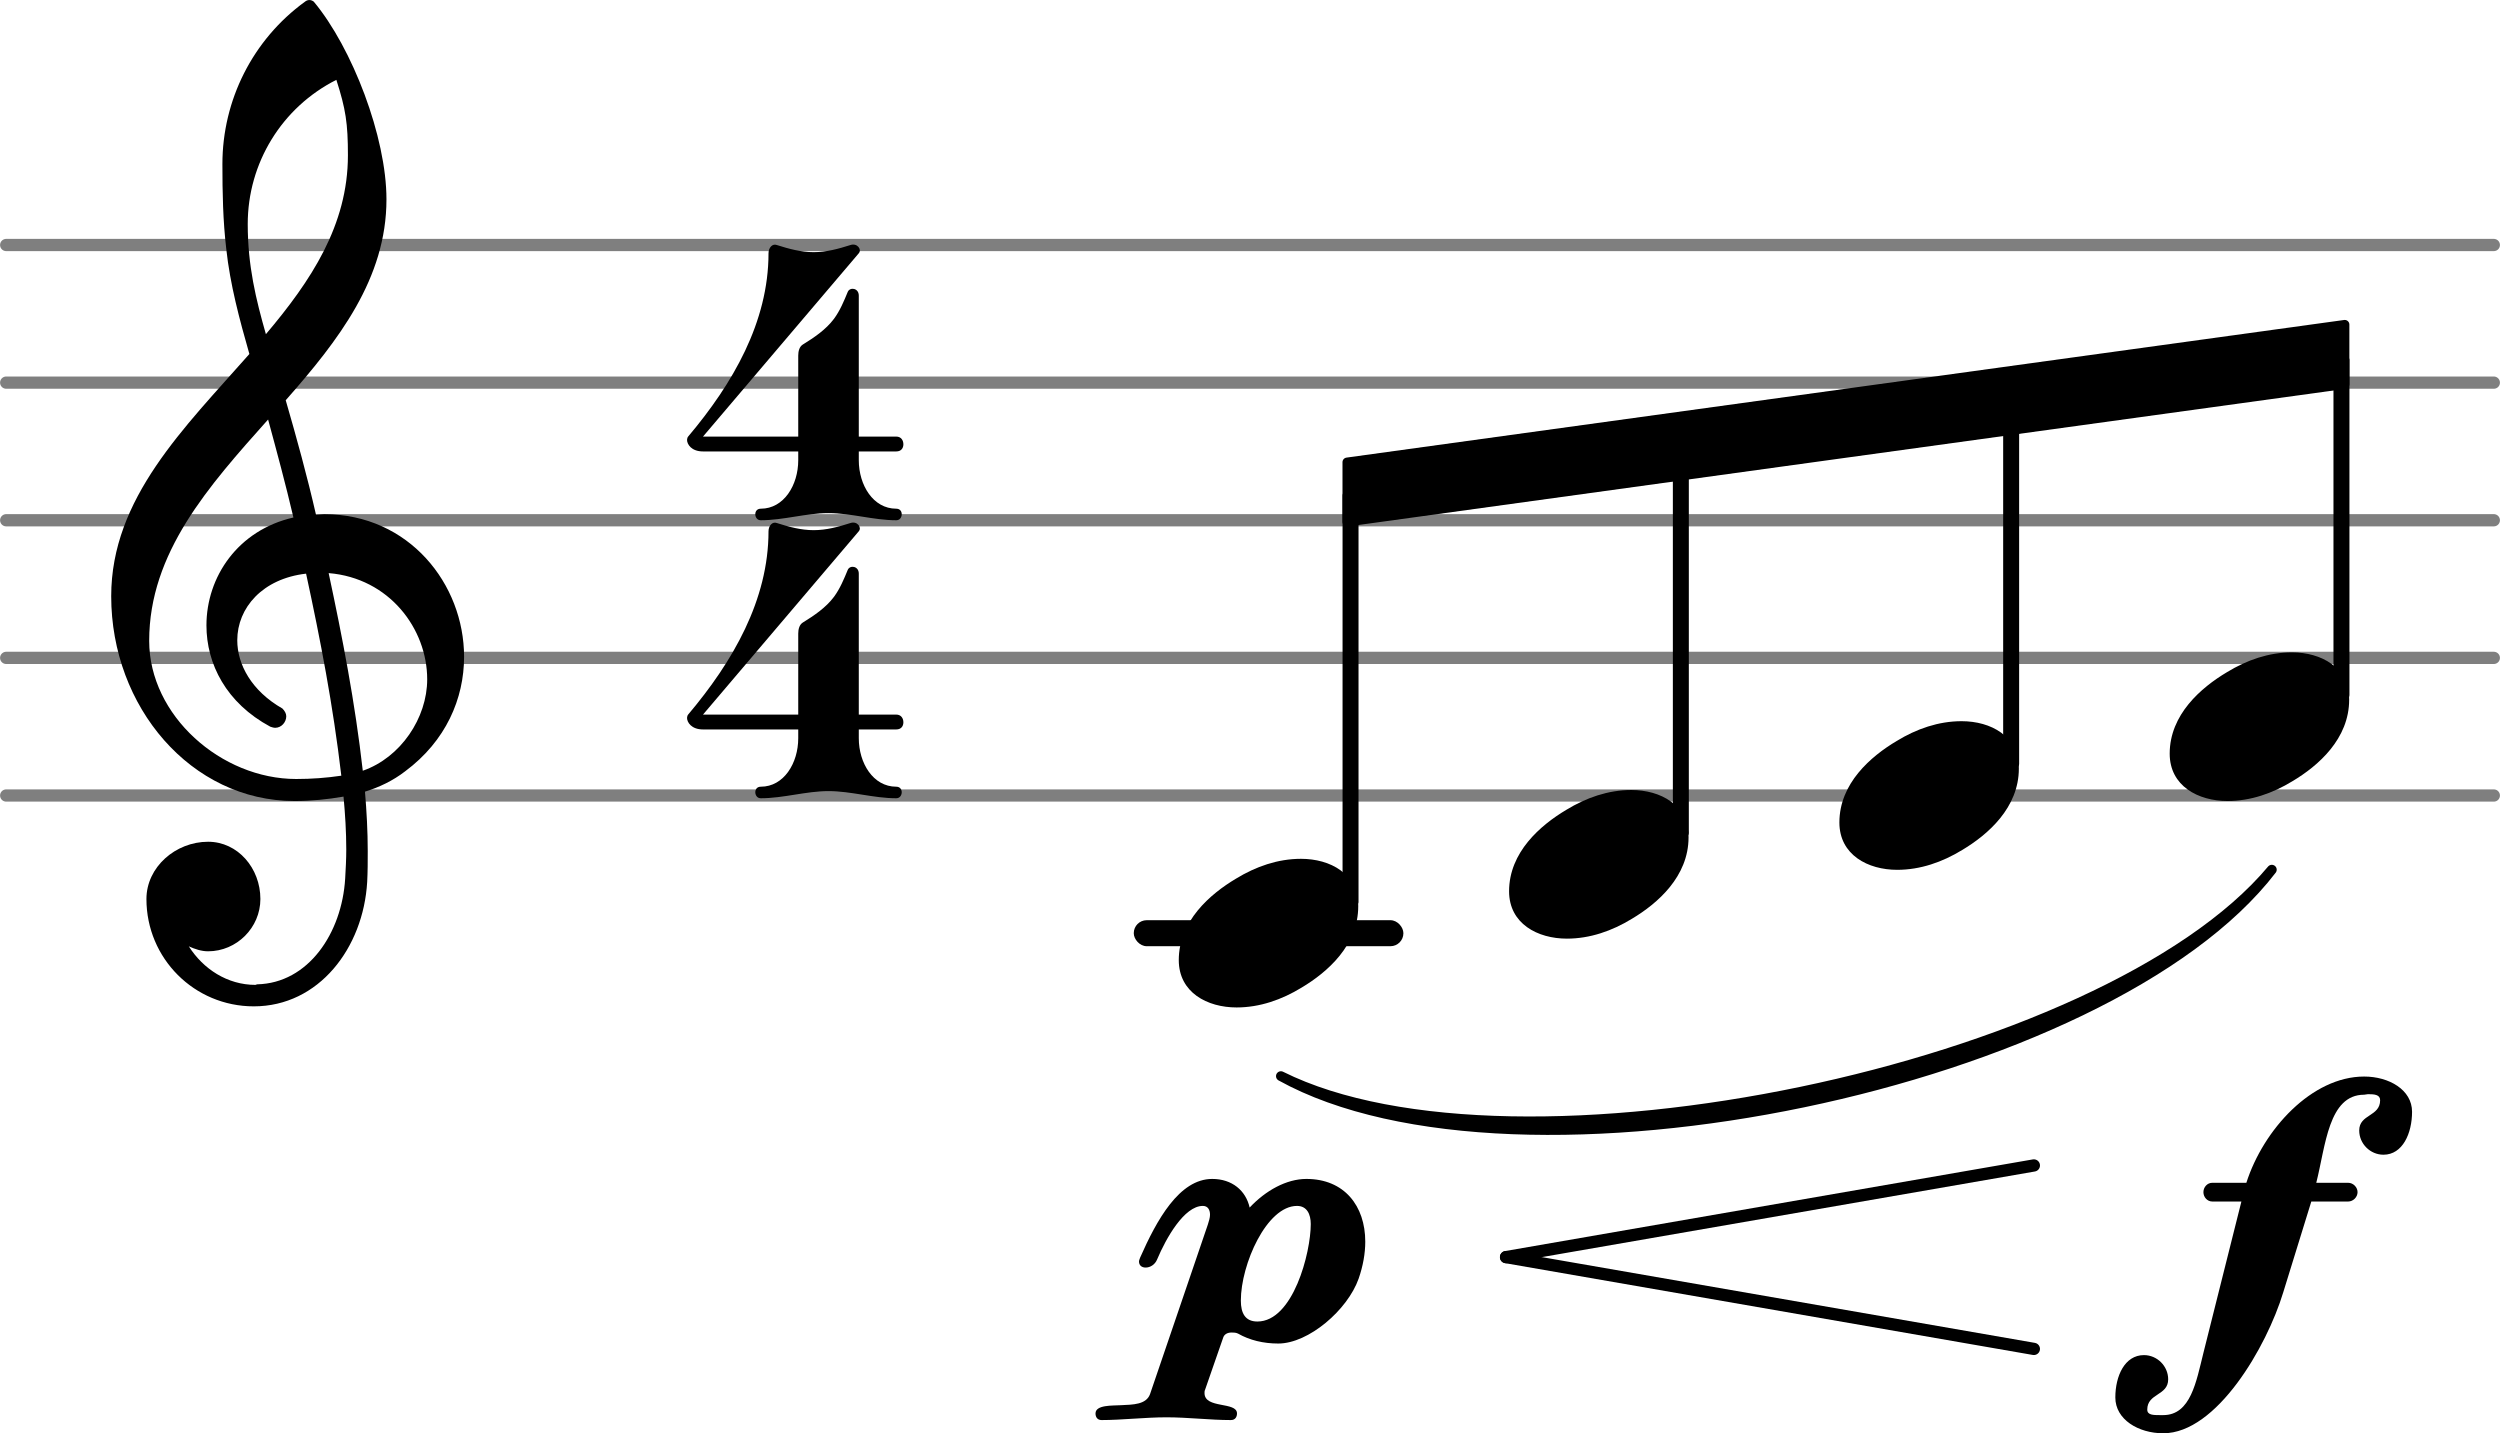 <?xml version="1.0" encoding="UTF-8" standalone="no"?>
<svg
   version="1.2"
   width="38.305mm"
   height="21.961mm"
   viewBox="0 0 18.165 10.414"
   id="svg52"
   sodipodi:docname="README-5.svg"
   xmlns:inkscape="http://www.inkscape.org/namespaces/inkscape"
   xmlns:sodipodi="http://sodipodi.sourceforge.net/DTD/sodipodi-0.dtd"
   xmlns="http://www.w3.org/2000/svg"
   xmlns:svg="http://www.w3.org/2000/svg">
  <defs
     id="defs56" />
  <sodipodi:namedview
     id="namedview54"
     pagecolor="#ffffff"
     bordercolor="#666666"
     borderopacity="1.0"
     inkscape:pageshadow="2"
     inkscape:pageopacity="0.0"
     inkscape:pagecheckerboard="0"
     inkscape:document-units="mm" />
  <style
     text="style/css"
     id="style2"><![CDATA[
tspan { white-space: pre; }
]]></style>
  <!-- Page: 1/1 -->
  <g
     color="#7f7f7f"
     id="g14"
     transform="translate(-12.045,-3.359)">
    <line
       transform="translate(12.045,9.139)"
       stroke-linejoin="round"
       stroke-linecap="round"
       stroke-width="0.089"
       stroke="currentColor"
       x1="0.045"
       y1="0"
       x2="18.12"
       y2="0"
       id="line4" />
    <line
       transform="translate(12.045,8.139)"
       stroke-linejoin="round"
       stroke-linecap="round"
       stroke-width="0.089"
       stroke="currentColor"
       x1="0.045"
       y1="0"
       x2="18.12"
       y2="0"
       id="line6" />
    <line
       transform="translate(12.045,7.139)"
       stroke-linejoin="round"
       stroke-linecap="round"
       stroke-width="0.089"
       stroke="currentColor"
       x1="0.045"
       y1="0"
       x2="18.12"
       y2="0"
       id="line8" />
    <line
       transform="translate(12.045,6.139)"
       stroke-linejoin="round"
       stroke-linecap="round"
       stroke-width="0.089"
       stroke="currentColor"
       x1="0.045"
       y1="0"
       x2="18.12"
       y2="0"
       id="line10" />
    <line
       transform="translate(12.045,5.139)"
       stroke-linejoin="round"
       stroke-linecap="round"
       stroke-width="0.089"
       stroke="currentColor"
       x1="0.045"
       y1="0"
       x2="18.12"
       y2="0"
       id="line12" />
  </g>
  <rect
     x="8.238"
     y="6.686"
     width="1.959"
     height="0.189"
     ry="0.094"
     fill="currentColor"
     id="rect16" />
  <path
     d="m 16.653,4.74 c 0.212,0 0.416,0.108 0.416,0.344 0,0.284 -0.224,0.48 -0.412,0.592 -0.144,0.088 -0.304,0.144 -0.472,0.144 -0.212,0 -0.42,-0.108 -0.42,-0.344 0,-0.284 0.228,-0.48 0.416,-0.592 0.144,-0.088 0.304,-0.144 0.472,-0.144 z"
     fill="currentColor"
     id="path18"
     style="stroke-width:0.004" />
  <line
     stroke-linejoin="round"
     stroke-linecap="round"
     stroke-width="0.089"
     stroke="currentColor"
     x1="10.943"
     y1="9.134"
     x2="14.778"
     y2="9.801"
     id="line20" />
  <line
     stroke-linejoin="round"
     stroke-linecap="round"
     stroke-width="0.089"
     stroke="currentColor"
     x1="10.943"
     y1="9.134"
     x2="14.778"
     y2="8.468"
     id="line22" />
  <path
     d="m 16.794,8.73 -0.204,0.66 c -0.12,0.396 -0.484,1.024 -0.872,1.024 -0.18,0 -0.348,-0.1 -0.348,-0.26 0,-0.156 0.068,-0.308 0.208,-0.308 0.096,0 0.176,0.08 0.176,0.176 0,0.12 -0.152,0.1 -0.152,0.22 0,0.04 0.044,0.04 0.092,0.04 h 0.024 c 0.2,0 0.24,-0.244 0.292,-0.452 l 0.276,-1.1 h -0.212 c -0.036,0 -0.064,-0.032 -0.064,-0.068 0,-0.036 0.028,-0.068 0.064,-0.068 h 0.248 c 0.124,-0.388 0.476,-0.772 0.856,-0.772 0.18,0 0.348,0.096 0.348,0.256 0,0.156 -0.068,0.312 -0.208,0.312 -0.096,0 -0.176,-0.08 -0.176,-0.176 0,-0.12 0.152,-0.1 0.152,-0.22 0,-0.04 -0.04,-0.044 -0.088,-0.044 -0.008,0 -0.02,0.004 -0.028,0.004 -0.26,0 -0.28,0.372 -0.348,0.64 h 0.232 c 0.036,0 0.068,0.032 0.068,0.068 0,0.036 -0.032,0.068 -0.068,0.068 z"
     fill="currentColor"
     id="path24"
     style="stroke-width:0.004" />
  <rect
     x="16.955"
     y="2.582"
     width="0.116"
     height="2.501"
     ry="0.033"
     fill="currentColor"
     id="rect26" />
  <path
     d="m 11.853,5.74 c 0.212,0 0.416,0.108 0.416,0.344 0,0.284 -0.224,0.48 -0.412,0.592 -0.144,0.088 -0.304,0.144 -0.472,0.144 -0.212,0 -0.42,-0.108 -0.42,-0.344 0,-0.284 0.228,-0.48 0.416,-0.592 0.144,-0.088 0.304,-0.144 0.472,-0.144 z"
     fill="currentColor"
     id="path28"
     style="stroke-width:0.004" />
  <rect
     x="12.155"
     y="3.239"
     width="0.116"
     height="2.845"
     ry="0.033"
     fill="currentColor"
     id="rect30" />
  <path
     d="m 14.253,5.24 c 0.212,0 0.416,0.108 0.416,0.344 0,0.284 -0.224,0.48 -0.412,0.592 -0.144,0.088 -0.304,0.144 -0.472,0.144 -0.212,0 -0.42,-0.108 -0.42,-0.344 0,-0.284 0.228,-0.48 0.416,-0.592 0.144,-0.088 0.304,-0.144 0.472,-0.144 z"
     fill="currentColor"
     id="path32"
     style="stroke-width:0.004" />
  <rect
     x="14.555"
     y="2.91"
     width="0.116"
     height="2.673"
     ry="0.033"
     fill="currentColor"
     id="rect34" />
  <polygon
     transform="translate(9.755,3.575)"
     stroke-linejoin="round"
     stroke-linecap="round"
     stroke-width="0.067"
     fill="currentColor"
     stroke="currentColor"
     points="0.033,0.217 0.033,-0.217 7.282,-1.217 7.282,-0.783 "
     id="polygon36" />
  <path
     stroke-width="0.071"
     stroke-linejoin="round"
     stroke-linecap="round"
     stroke="currentColor"
     fill="currentColor"
     d="m 9.307,7.819 c 1.719,0.952 6.004,0.059 7.2,-1.5 v 0 c -1.218,1.454 -5.502,2.347 -7.2,1.5 z"
     id="path38" />
  <path
     d="m 9.453,6.24 c 0.212,0 0.416,0.108 0.416,0.344 0,0.284 -0.224,0.48 -0.412,0.592 -0.144,0.088 -0.304,0.144 -0.472,0.144 -0.212,0 -0.42,-0.108 -0.42,-0.344 0,-0.284 0.228,-0.48 0.416,-0.592 0.144,-0.088 0.304,-0.144 0.472,-0.144 z"
     fill="currentColor"
     id="path40"
     style="stroke-width:0.004" />
  <path
     d="m 9.424,8.762 c -0.22,0 -0.408,0.424 -0.408,0.688 0,0.092 0.032,0.152 0.12,0.152 0.26,0 0.388,-0.5 0.388,-0.708 0,-0.072 -0.028,-0.132 -0.1,-0.132 z m -0.48,1.556 c -0.152,0 -0.312,-0.02 -0.468,-0.02 -0.156,0 -0.324,0.02 -0.472,0.02 -0.032,0 -0.044,-0.024 -0.044,-0.048 0,-0.064 0.124,-0.056 0.184,-0.06 0.088,-0.004 0.184,-0.004 0.212,-0.08 l 0.42,-1.232 c 0.008,-0.024 0.016,-0.052 0.016,-0.072 0,-0.036 -0.016,-0.064 -0.052,-0.064 -0.136,0 -0.268,0.236 -0.332,0.388 -0.016,0.04 -0.052,0.06 -0.084,0.06 -0.028,0 -0.048,-0.016 -0.048,-0.044 0,-0.008 0.004,-0.016 0.008,-0.028 0.12,-0.272 0.284,-0.572 0.524,-0.572 0.144,0 0.244,0.084 0.272,0.208 0.116,-0.124 0.268,-0.208 0.412,-0.208 0.276,0 0.428,0.196 0.428,0.456 0,0.084 -0.016,0.176 -0.048,0.268 -0.08,0.228 -0.364,0.472 -0.584,0.472 -0.108,0 -0.208,-0.024 -0.292,-0.072 -0.016,-0.008 -0.032,-0.008 -0.048,-0.008 -0.028,0 -0.052,0.012 -0.06,0.036 l -0.132,0.38 c -0.004,0.008 -0.004,0.016 -0.004,0.024 0,0.116 0.236,0.06 0.236,0.148 0,0.024 -0.012,0.048 -0.044,0.048 z"
     fill="currentColor"
     id="path42"
     style="stroke-width:0.004" />
  <path
     d="m 2.296,3.74 c 0.02,0 0.04,-0.004 0.06,-0.004 0.616,0 1.016,0.508 1.016,1.036 0,0.304 -0.132,0.612 -0.428,0.832 -0.088,0.068 -0.188,0.116 -0.292,0.148 0.012,0.144 0.02,0.288 0.02,0.432 0,0.076 0,0.148 -0.004,0.224 -0.028,0.48 -0.352,0.904 -0.824,0.904 -0.432,0 -0.78,-0.348 -0.78,-0.78 0,-0.232 0.212,-0.416 0.448,-0.416 0.216,0 0.38,0.192 0.38,0.416 0,0.208 -0.172,0.38 -0.38,0.38 -0.048,0 -0.096,-0.016 -0.14,-0.036 0.104,0.164 0.28,0.28 0.484,0.28 0.004,0 0.008,-0.004 0.012,-0.004 C 2.24,7.144 2.484,6.78 2.508,6.384 2.512,6.312 2.516,6.244 2.516,6.172 2.516,6.044 2.508,5.916 2.496,5.788 2.38,5.808 2.264,5.82 2.14,5.82 1.388,5.82 0.808,5.136 0.808,4.332 0.808,3.62 1.34,3.108 1.812,2.572 1.74,2.32 1.672,2.068 1.644,1.808 1.62,1.604 1.616,1.4 1.616,1.192 c 0,-0.464 0.22,-0.904 0.6,-1.18 0.02,-0.016 0.044,-0.016 0.064,0 0.28,0.336 0.528,0.984 0.528,1.436 0,0.576 -0.348,1.024 -0.732,1.46 0.08,0.276 0.156,0.552 0.22,0.832 z M 2.636,5.6 C 2.912,5.504 3.104,5.216 3.104,4.936 3.104,4.568 2.828,4.2 2.388,4.164 2.488,4.632 2.58,5.104 2.636,5.6 Z M 1.084,4.656 C 1.084,5.2 1.608,5.66 2.152,5.66 2.264,5.66 2.372,5.652 2.48,5.636 2.42,5.124 2.328,4.648 2.224,4.168 1.908,4.204 1.724,4.416 1.724,4.652 1.724,4.828 1.828,5.02 2.052,5.148 2.068,5.164 2.08,5.184 2.08,5.204 2.08,5.248 2.044,5.288 2,5.288 1.988,5.288 1.976,5.284 1.964,5.28 1.644,5.108 1.5,4.824 1.5,4.544 1.5,4.192 1.728,3.852 2.132,3.76 2.076,3.52 2.012,3.284 1.948,3.048 1.516,3.532 1.084,4.016 1.084,4.656 Z M 2.444,0.58 C 2.048,0.78 1.8,1.184 1.8,1.628 1.8,1.932 1.86,2.176 1.932,2.428 2.26,2.04 2.528,1.636 2.528,1.128 2.528,0.896 2.512,0.792 2.444,0.58 Z"
     fill="currentColor"
     id="path44"
     style="stroke-width:0.004" />
  <path
     d="M 5.832,2.504 C 5.916,2.452 6,2.396 6.06,2.316 6.104,2.256 6.132,2.188 6.16,2.12 6.176,2.084 6.24,2.092 6.24,2.148 v 1.024 h 0.272 c 0.036,0 0.052,0.028 0.052,0.056 0,0.028 -0.016,0.052 -0.052,0.052 H 6.24 v 0.064 c 0,0.18 0.104,0.352 0.272,0.352 0.028,0 0.04,0.02 0.04,0.04 0,0.02 -0.012,0.044 -0.04,0.044 C 6.348,3.78 6.184,3.728 6.02,3.728 5.856,3.728 5.692,3.78 5.528,3.78 5.5,3.78 5.488,3.756 5.488,3.736 5.488,3.716 5.5,3.696 5.528,3.696 5.696,3.696 5.8,3.524 5.8,3.344 V 3.28 H 5.108 C 5.024,3.28 4.992,3.228 4.992,3.196 4.992,3.188 4.996,3.176 5,3.172 5.324,2.788 5.584,2.34 5.584,1.84 5.584,1.8 5.612,1.768 5.644,1.78 5.732,1.808 5.82,1.832 5.912,1.832 6.004,1.832 6.092,1.808 6.18,1.78 6.228,1.764 6.264,1.812 6.24,1.84 L 5.108,3.172 H 5.8 V 2.584 C 5.8,2.552 5.808,2.52 5.832,2.504 Z"
     fill="currentColor"
     id="path46"
     style="stroke-width:0.004" />
  <path
     d="M 5.832,4.524 C 5.916,4.472 6,4.416 6.06,4.336 c 0.044,-0.06 0.072,-0.128 0.1,-0.196 0.016,-0.036 0.08,-0.028 0.08,0.028 v 1.024 h 0.272 c 0.036,0 0.052,0.028 0.052,0.056 0,0.028 -0.016,0.052 -0.052,0.052 H 6.24 v 0.064 c 0,0.18 0.104,0.352 0.272,0.352 0.028,0 0.04,0.02 0.04,0.04 0,0.02 -0.012,0.044 -0.04,0.044 -0.164,0 -0.328,-0.052 -0.492,-0.052 -0.164,0 -0.328,0.052 -0.492,0.052 -0.028,0 -0.04,-0.024 -0.04,-0.044 0,-0.02 0.012,-0.04 0.04,-0.04 0.168,0 0.272,-0.172 0.272,-0.352 V 5.3 H 5.108 c -0.084,0 -0.116,-0.052 -0.116,-0.084 0,-0.008 0.004,-0.02 0.008,-0.024 0.324,-0.384 0.584,-0.832 0.584,-1.332 0,-0.04 0.028,-0.072 0.06,-0.06 0.088,0.028 0.176,0.052 0.268,0.052 0.092,0 0.18,-0.024 0.268,-0.052 0.048,-0.016 0.084,0.032 0.06,0.06 L 5.108,5.192 H 5.8 v -0.588 c 0,-0.032 0.008,-0.064 0.032,-0.08 z"
     fill="currentColor"
     id="path48"
     style="stroke-width:0.004" />
  <rect
     x="9.755"
     y="3.567"
     width="0.116"
     height="3.017"
     ry="0.033"
     fill="currentColor"
     id="rect50" />
</svg>

